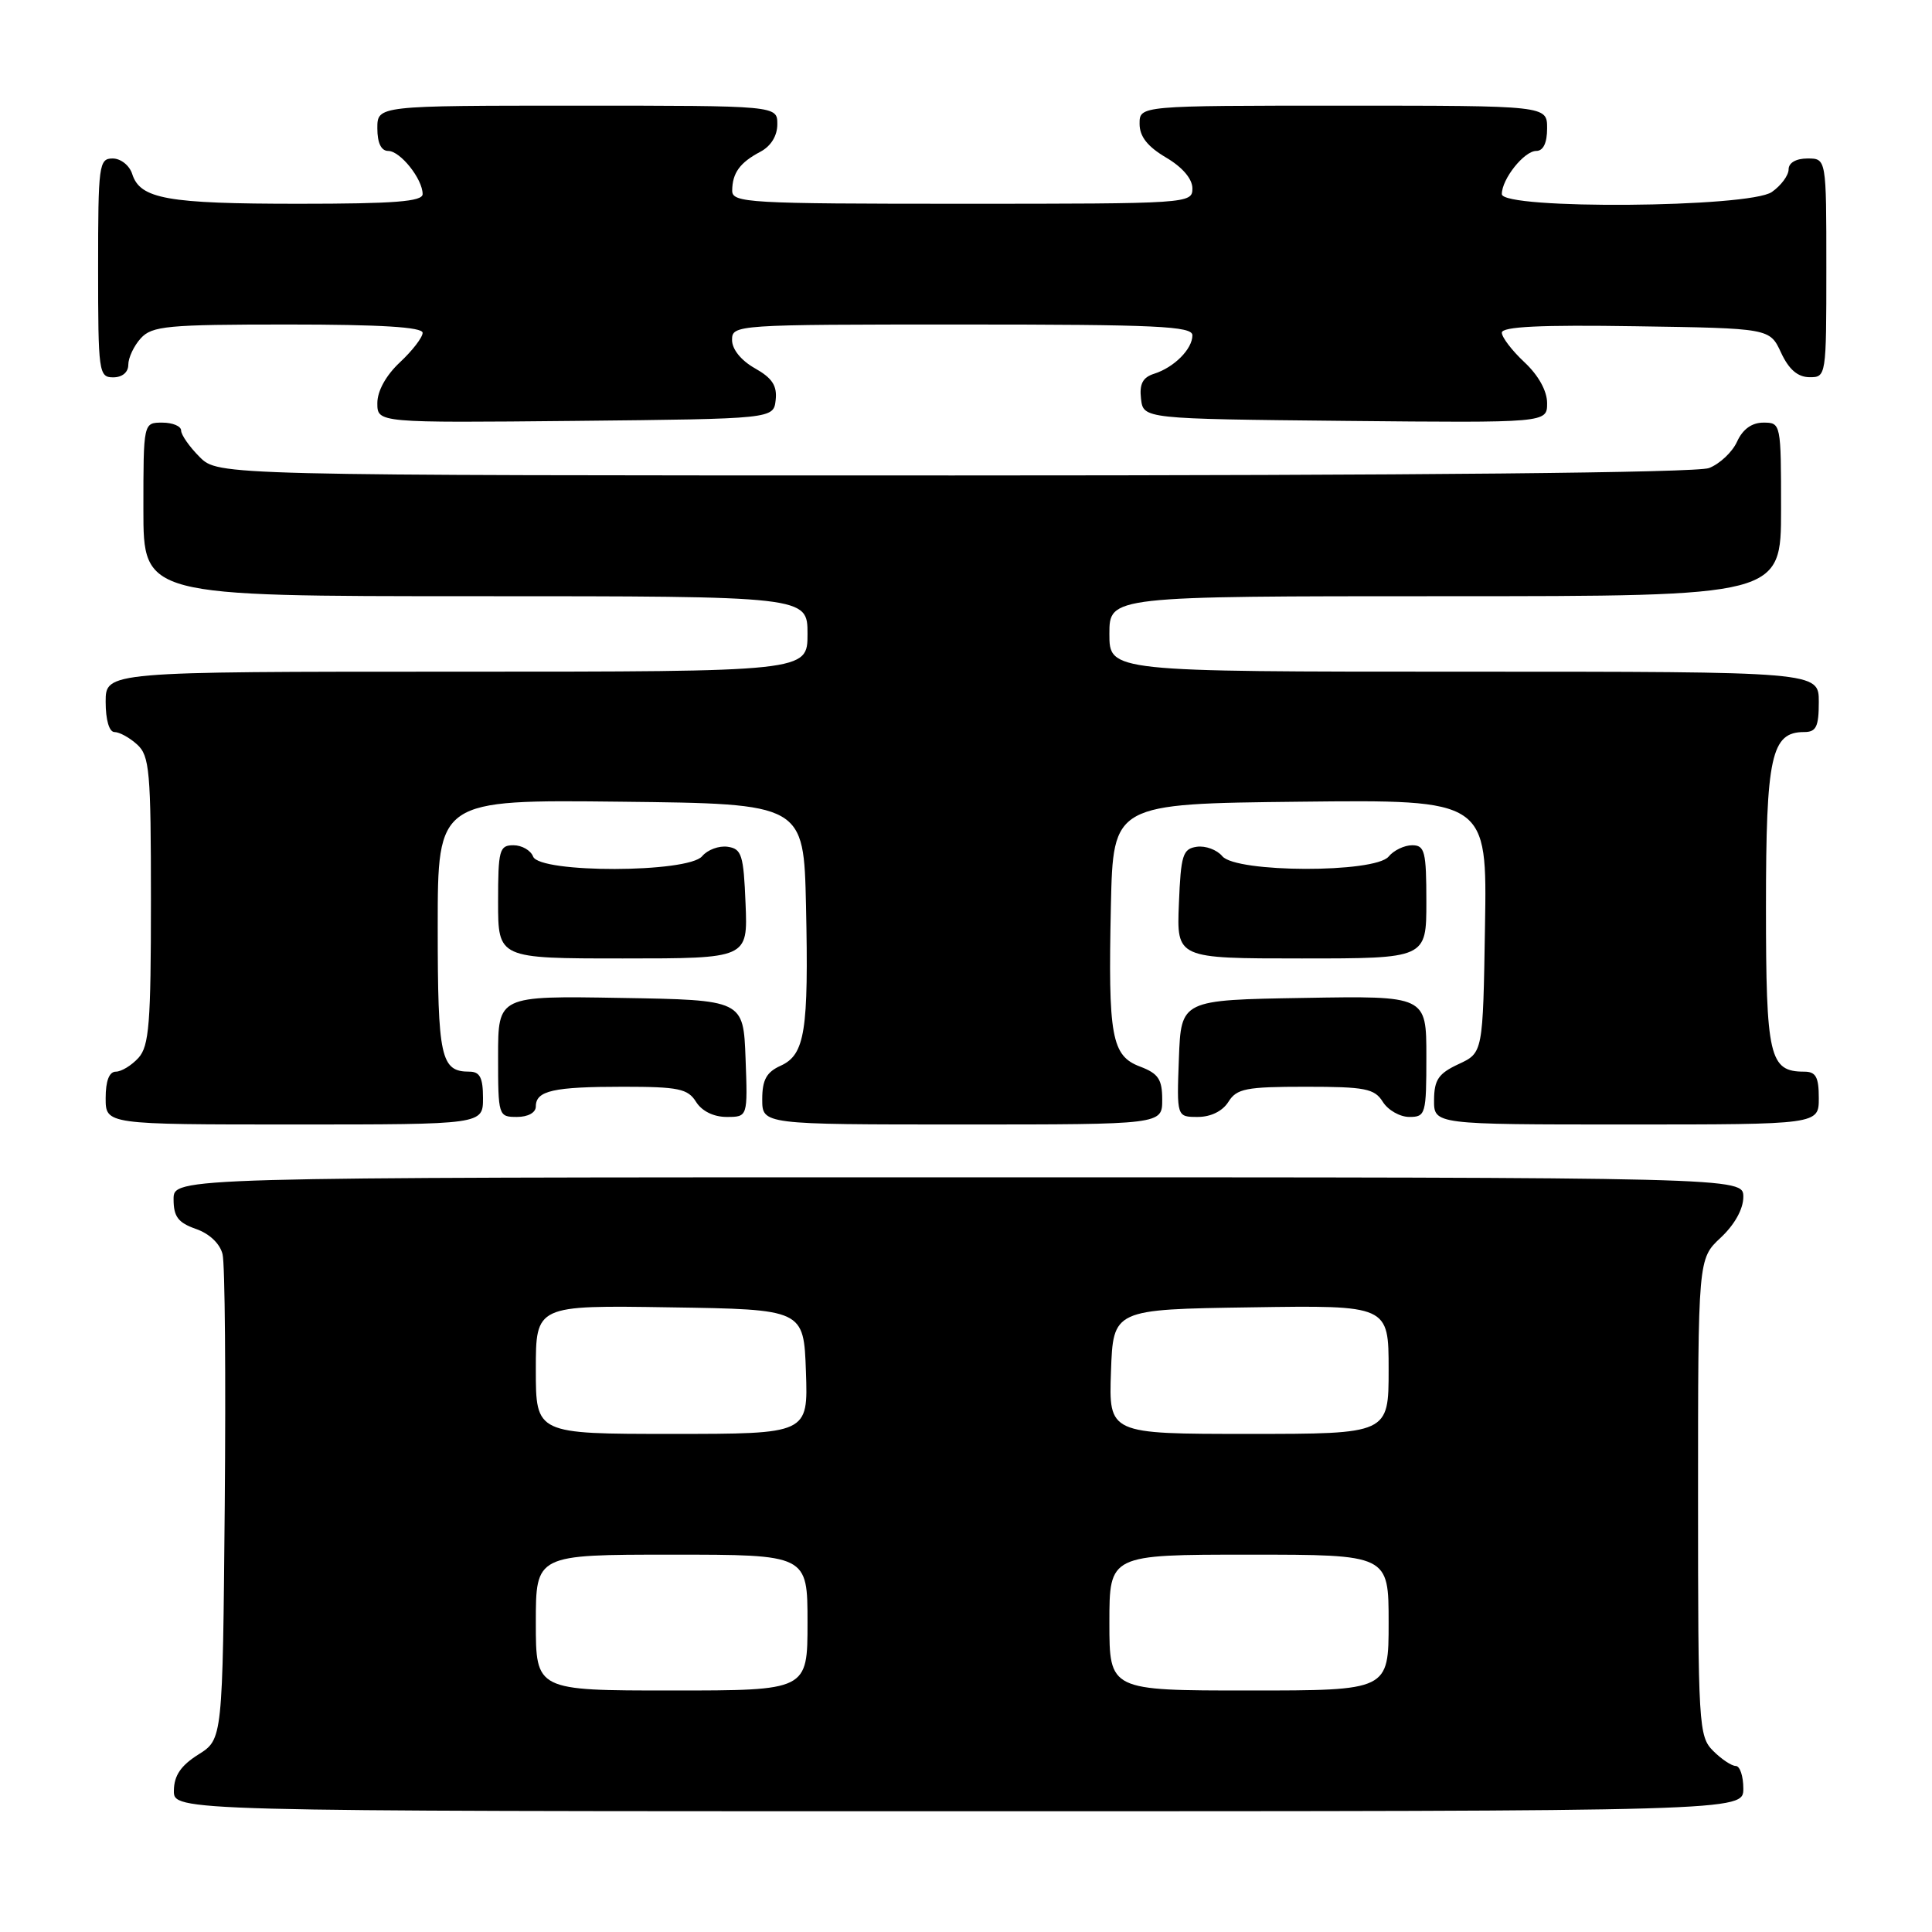 <?xml version="1.0" encoding="UTF-8" standalone="no"?>
<!DOCTYPE svg PUBLIC "-//W3C//DTD SVG 1.1//EN" "http://www.w3.org/Graphics/SVG/1.1/DTD/svg11.dtd" >
<svg xmlns="http://www.w3.org/2000/svg" xmlns:xlink="http://www.w3.org/1999/xlink" version="1.1" viewBox="0 0 256 256">
 <g >
 <path fill="currentColor"
d=" M 231.00 237.00 C 231.00 235.35 230.55 234.00 230.00 234.00 C 229.45 234.00 228.10 233.10 227.00 232.00 C 225.08 230.08 225.00 228.67 225.00 198.40 C 225.00 166.80 225.00 166.80 228.00 164.00 C 229.84 162.28 231.00 160.20 231.00 158.60 C 231.00 156.00 231.00 156.00 127.00 156.00 C 23.00 156.00 23.00 156.00 23.00 158.90 C 23.00 161.22 23.60 162.01 25.96 162.84 C 27.75 163.46 29.15 164.79 29.49 166.19 C 29.81 167.46 29.93 182.44 29.78 199.48 C 29.50 230.46 29.50 230.46 26.29 232.48 C 23.97 233.94 23.07 235.26 23.04 237.25 C 23.00 240.00 23.00 240.00 127.00 240.00 C 231.00 240.00 231.00 240.00 231.00 237.00 Z  M 64.00 145.50 C 64.00 142.80 63.59 142.00 62.20 142.00 C 58.40 142.00 58.00 140.17 58.00 122.78 C 58.00 105.96 58.00 105.96 82.25 106.23 C 106.50 106.50 106.50 106.50 106.80 120.00 C 107.16 136.62 106.67 139.74 103.45 141.21 C 101.56 142.06 101.00 143.09 101.00 145.66 C 101.00 149.00 101.00 149.00 127.50 149.00 C 154.00 149.00 154.00 149.00 154.00 145.72 C 154.00 143.01 153.49 142.25 151.07 141.33 C 147.28 139.90 146.82 137.37 147.20 120.00 C 147.50 106.50 147.50 106.50 172.27 106.23 C 197.05 105.96 197.05 105.96 196.77 122.73 C 196.50 139.50 196.50 139.50 193.27 141.00 C 190.61 142.24 190.04 143.07 190.02 145.75 C 190.00 149.00 190.00 149.00 215.50 149.00 C 241.00 149.00 241.00 149.00 241.00 145.50 C 241.00 142.71 240.61 142.00 239.07 142.00 C 234.45 142.00 234.00 140.07 234.00 120.15 C 234.00 100.19 234.70 97.00 239.06 97.00 C 240.66 97.00 241.00 96.29 241.00 93.00 C 241.00 89.00 241.00 89.00 194.00 89.00 C 147.00 89.00 147.00 89.00 147.00 84.00 C 147.00 79.00 147.00 79.00 191.50 79.00 C 236.00 79.00 236.00 79.00 236.00 67.50 C 236.00 56.11 235.98 56.00 233.66 56.00 C 232.13 56.00 230.92 56.87 230.17 58.52 C 229.54 59.91 227.86 61.48 226.45 62.02 C 224.83 62.64 187.62 63.00 126.39 63.00 C 28.91 63.00 28.91 63.00 26.45 60.55 C 25.10 59.20 24.00 57.62 24.00 57.05 C 24.00 56.47 22.88 56.00 21.50 56.00 C 19.00 56.00 19.00 56.00 19.00 67.50 C 19.00 79.00 19.00 79.00 63.00 79.00 C 107.00 79.00 107.00 79.00 107.00 84.00 C 107.00 89.00 107.00 89.00 60.50 89.00 C 14.00 89.00 14.00 89.00 14.00 93.00 C 14.00 95.39 14.47 97.00 15.17 97.00 C 15.82 97.00 17.17 97.74 18.17 98.65 C 19.82 100.15 20.00 102.17 20.00 119.33 C 20.00 135.62 19.76 138.60 18.35 140.17 C 17.43 141.18 16.08 142.00 15.35 142.00 C 14.47 142.00 14.00 143.23 14.00 145.50 C 14.00 149.00 14.00 149.00 39.00 149.00 C 64.00 149.00 64.00 149.00 64.00 145.50 Z  M 71.00 146.61 C 71.00 144.52 73.31 144.00 82.57 144.00 C 89.90 144.00 91.14 144.26 92.23 146.00 C 93.00 147.23 94.56 148.00 96.28 148.00 C 99.08 148.00 99.08 148.00 98.79 140.25 C 98.50 132.50 98.50 132.50 82.25 132.23 C 66.00 131.95 66.00 131.95 66.00 139.98 C 66.00 147.87 66.04 148.00 68.50 148.00 C 69.97 148.00 71.00 147.43 71.00 146.61 Z  M 162.77 146.00 C 163.87 144.24 165.10 144.00 173.00 144.00 C 180.90 144.00 182.13 144.24 183.23 146.00 C 183.92 147.10 185.50 148.00 186.74 148.00 C 188.90 148.00 189.00 147.64 189.00 139.98 C 189.00 131.95 189.00 131.95 172.75 132.23 C 156.50 132.50 156.50 132.50 156.21 140.25 C 155.92 148.00 155.92 148.00 158.72 148.00 C 160.44 148.00 162.00 147.23 162.77 146.00 Z  M 98.79 119.75 C 98.53 113.27 98.28 112.47 96.41 112.20 C 95.26 112.04 93.75 112.60 93.04 113.45 C 91.19 115.68 71.49 115.72 70.64 113.50 C 70.32 112.67 69.15 112.00 68.03 112.00 C 66.17 112.00 66.00 112.63 66.00 119.50 C 66.00 127.00 66.00 127.00 82.54 127.00 C 99.09 127.00 99.09 127.00 98.79 119.75 Z  M 189.00 119.50 C 189.00 112.83 188.79 112.00 187.12 112.00 C 186.09 112.00 184.68 112.67 184.00 113.50 C 182.18 115.70 163.79 115.66 161.96 113.45 C 161.25 112.60 159.74 112.04 158.59 112.20 C 156.72 112.47 156.47 113.27 156.21 119.75 C 155.91 127.00 155.91 127.00 172.46 127.00 C 189.00 127.00 189.00 127.00 189.00 119.50 Z  M 102.78 53.00 C 102.99 51.11 102.32 50.09 100.03 48.80 C 98.20 47.77 97.00 46.28 97.00 45.05 C 97.00 43.03 97.44 43.00 127.50 43.00 C 153.27 43.00 158.00 43.22 158.00 44.43 C 158.00 46.25 155.58 48.68 152.94 49.52 C 151.42 50.00 150.96 50.87 151.19 52.84 C 151.50 55.50 151.50 55.50 178.25 55.77 C 205.00 56.03 205.00 56.03 205.00 53.42 C 205.00 51.80 203.85 49.73 202.00 48.00 C 200.35 46.46 199.00 44.69 199.00 44.08 C 199.00 43.28 204.14 43.03 216.75 43.23 C 234.50 43.50 234.50 43.50 236.00 46.73 C 237.03 48.95 238.20 49.96 239.75 49.98 C 241.98 50.00 242.00 49.88 242.00 35.50 C 242.00 21.00 242.00 21.00 239.50 21.00 C 237.99 21.00 237.00 21.57 237.00 22.44 C 237.00 23.24 236.00 24.59 234.78 25.44 C 231.80 27.53 199.00 27.78 199.00 25.72 C 199.00 23.72 201.96 20.00 203.56 20.00 C 204.49 20.00 205.00 18.95 205.00 17.00 C 205.00 14.00 205.00 14.00 178.00 14.00 C 151.00 14.00 151.00 14.00 151.00 16.40 C 151.00 18.09 152.05 19.42 154.50 20.87 C 156.68 22.15 158.00 23.70 158.00 24.97 C 158.00 26.97 157.50 27.00 127.50 27.00 C 99.11 27.00 97.00 26.88 97.02 25.25 C 97.04 22.92 98.04 21.54 100.75 20.11 C 102.15 19.37 103.00 18.00 103.00 16.46 C 103.00 14.00 103.00 14.00 76.50 14.00 C 50.00 14.00 50.00 14.00 50.00 17.00 C 50.00 18.95 50.51 20.00 51.44 20.00 C 53.04 20.00 56.00 23.72 56.00 25.72 C 56.00 26.71 52.23 27.00 39.57 27.00 C 22.14 27.00 18.57 26.36 17.52 23.06 C 17.16 21.92 16.00 21.00 14.93 21.00 C 13.11 21.00 13.00 21.84 13.00 35.50 C 13.00 49.33 13.09 50.00 15.00 50.00 C 16.20 50.00 17.00 49.33 17.00 48.33 C 17.00 47.41 17.74 45.83 18.65 44.83 C 20.14 43.19 22.14 43.00 38.15 43.00 C 50.45 43.00 56.00 43.34 56.00 44.10 C 56.00 44.70 54.65 46.46 53.00 48.00 C 51.15 49.73 50.00 51.80 50.00 53.42 C 50.00 56.03 50.00 56.03 76.25 55.77 C 102.50 55.50 102.50 55.50 102.78 53.00 Z  M 71.00 215.00 C 71.00 206.00 71.00 206.00 89.00 206.00 C 107.00 206.00 107.00 206.00 107.00 215.00 C 107.00 224.00 107.00 224.00 89.00 224.00 C 71.00 224.00 71.00 224.00 71.00 215.00 Z  M 147.00 215.00 C 147.00 206.00 147.00 206.00 165.50 206.00 C 184.00 206.00 184.00 206.00 184.00 215.00 C 184.00 224.00 184.00 224.00 165.50 224.00 C 147.00 224.00 147.00 224.00 147.00 215.00 Z  M 71.00 181.48 C 71.00 172.95 71.00 172.95 88.75 173.23 C 106.50 173.50 106.50 173.50 106.79 181.75 C 107.08 190.00 107.08 190.00 89.04 190.00 C 71.00 190.00 71.00 190.00 71.00 181.48 Z  M 147.21 181.75 C 147.50 173.50 147.50 173.50 165.75 173.23 C 184.00 172.95 184.00 172.95 184.00 181.48 C 184.00 190.00 184.00 190.00 165.46 190.00 C 146.92 190.00 146.92 190.00 147.21 181.75 Z "/>
</g>
</svg>